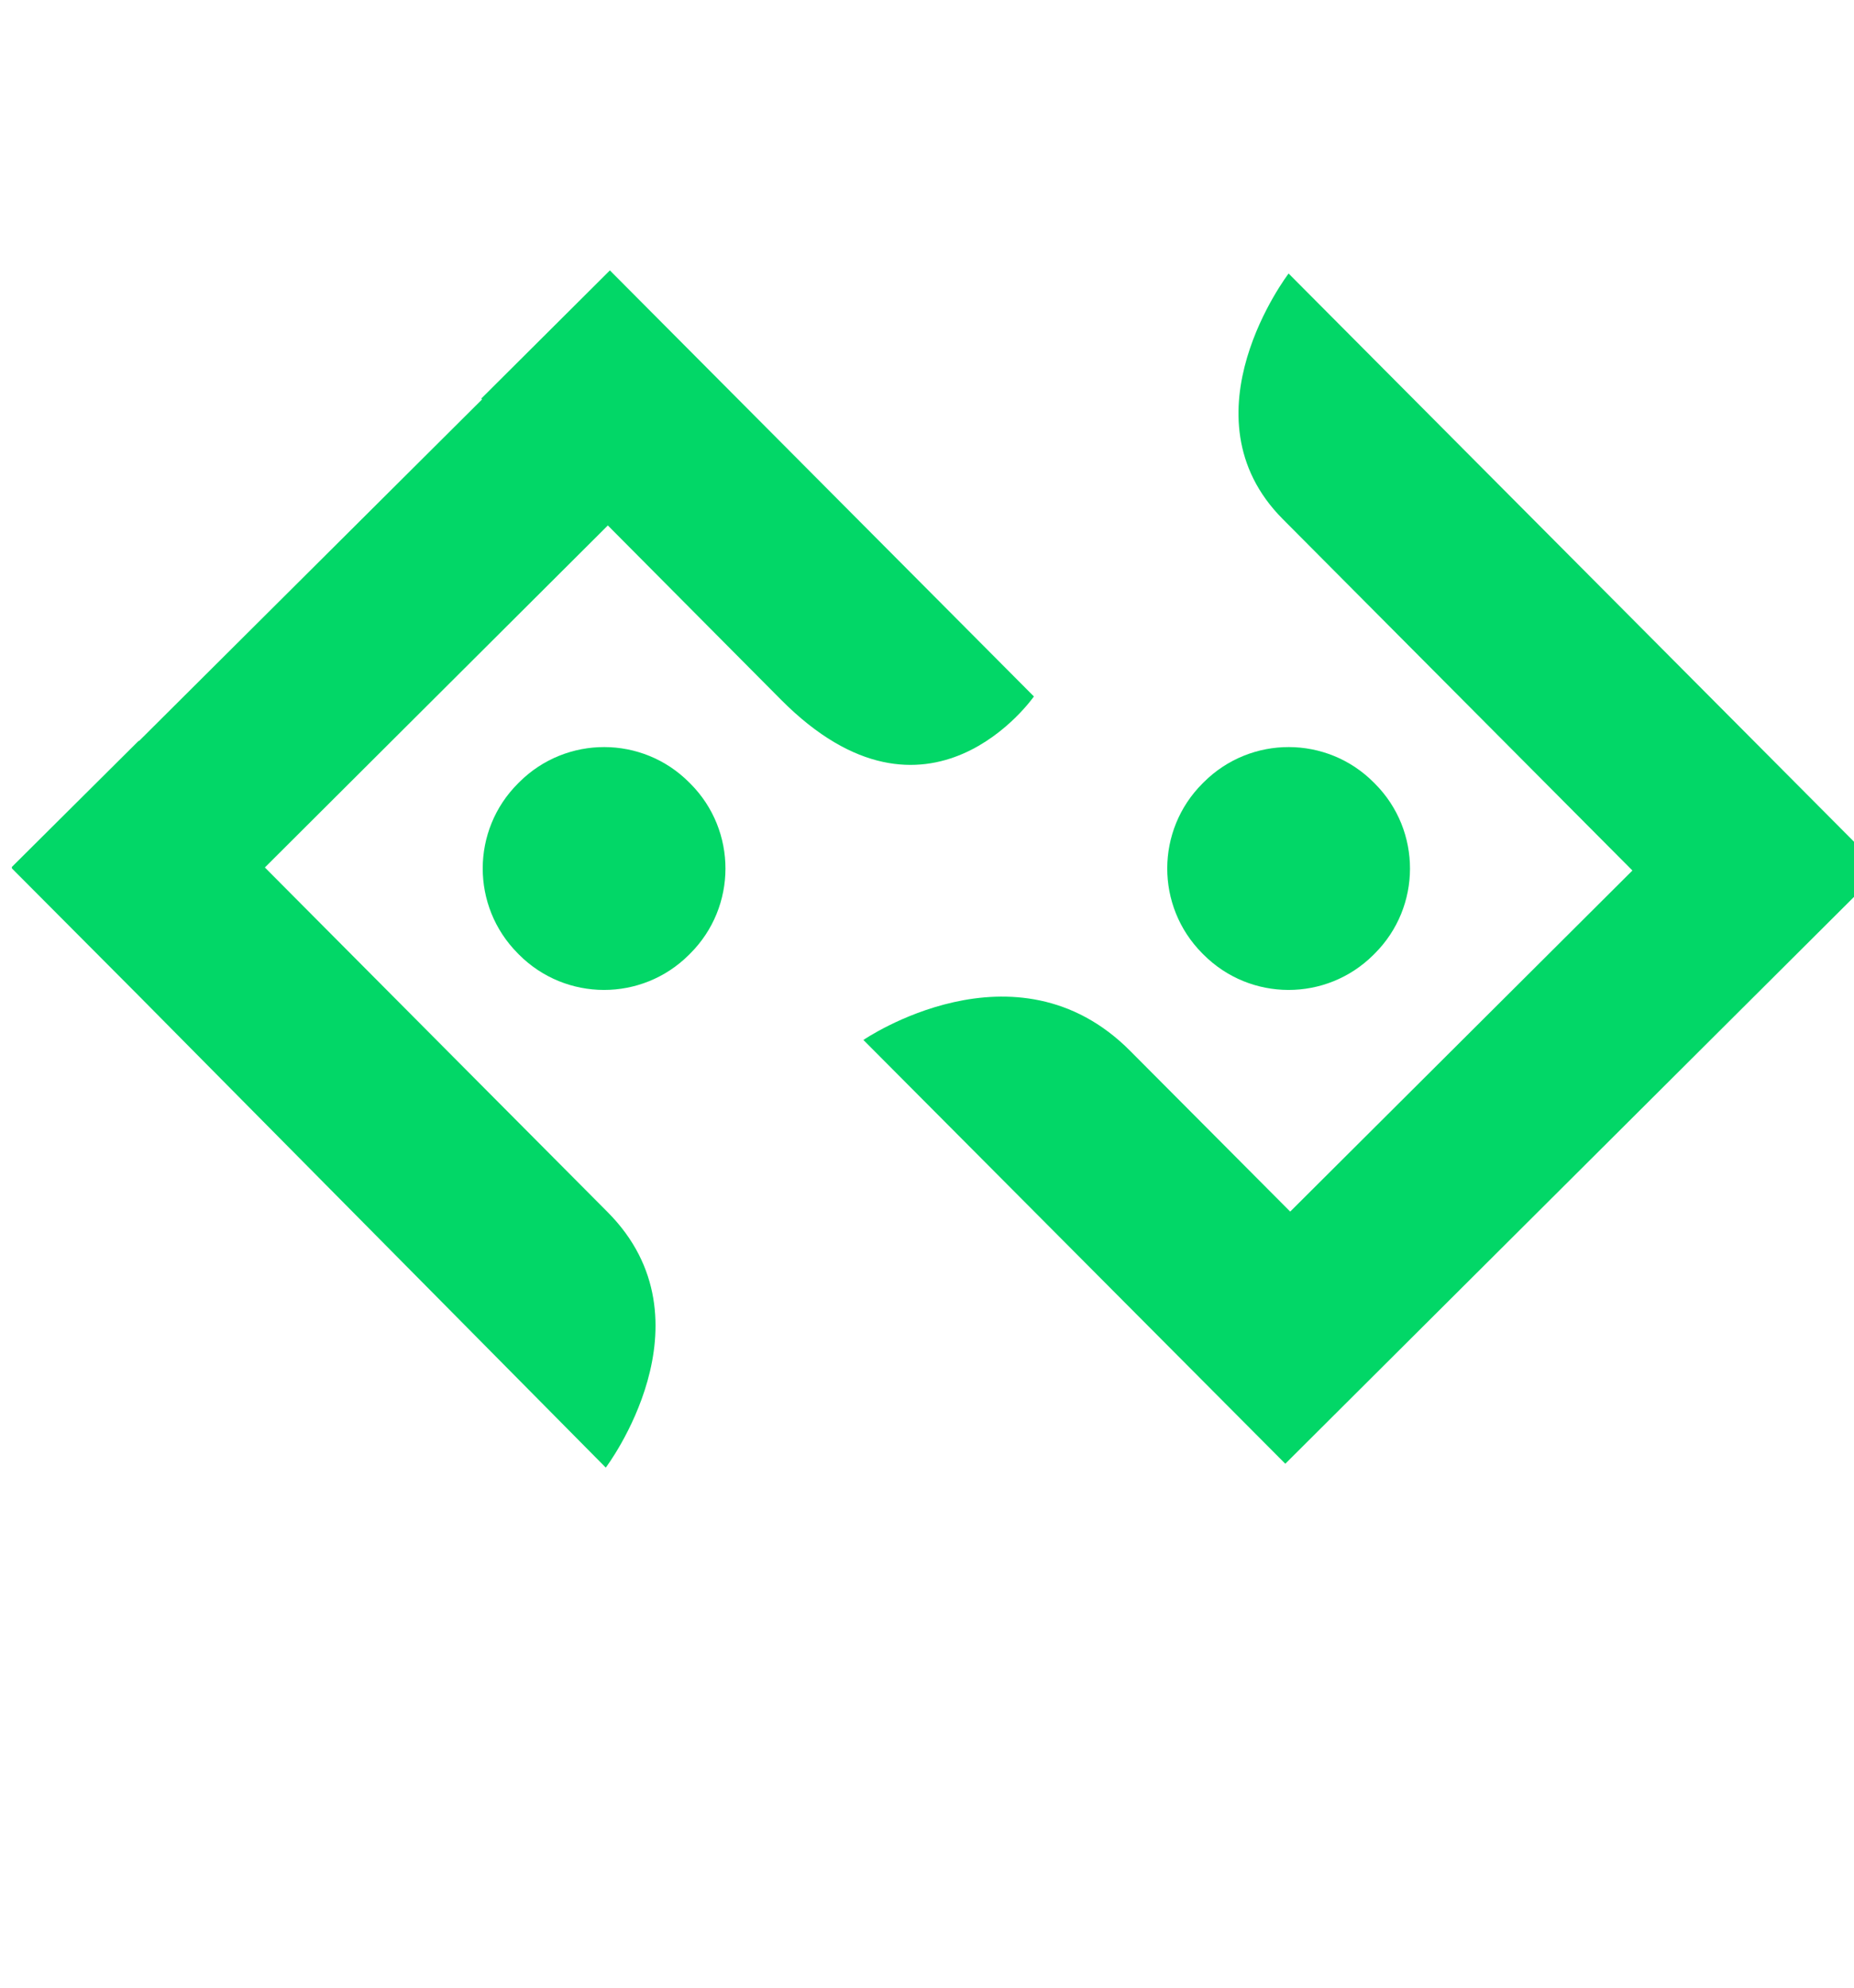 <svg width="14" height="15" viewBox="0 0 50 40" fill="none" xmlns="http://www.w3.org/2000/svg">
 <path
    d="M56.282 22.74V1.581C56.284 1.482 56.309 1.385 56.355 1.298C56.402 1.211 56.468 1.137 56.549 1.08C56.748 0.937 56.989 0.864 57.233 0.874C57.482 0.866 57.727 0.938 57.931 1.08C58.015 1.135 58.085 1.208 58.135 1.296C58.184 1.383 58.212 1.481 58.215 1.581V11.562C58.601 10.856 59.174 10.27 59.871 9.867C60.569 9.464 61.363 9.26 62.168 9.278C62.875 9.27 63.575 9.411 64.223 9.693C64.871 9.974 65.452 10.39 65.928 10.912C66.435 11.43 66.834 12.043 67.101 12.717C67.369 13.39 67.501 14.109 67.489 14.834V18.074C67.495 19.544 66.924 20.957 65.898 22.011C64.838 23.151 63.614 23.72 62.227 23.719C61.358 23.726 60.504 23.491 59.76 23.042C59.077 22.664 58.519 22.095 58.155 21.404V22.728C58.153 22.833 58.127 22.935 58.081 23.029C58.035 23.123 57.969 23.205 57.888 23.27C57.708 23.431 57.474 23.517 57.233 23.511C56.989 23.516 56.752 23.431 56.566 23.274C56.481 23.212 56.412 23.132 56.362 23.04C56.313 22.947 56.286 22.845 56.282 22.74ZM58.215 18.981C58.215 19.513 58.586 20.134 59.33 20.843C59.662 21.179 60.057 21.446 60.493 21.629C60.929 21.811 61.397 21.905 61.87 21.906C62.861 21.906 63.723 21.512 64.456 20.725C65.159 20.014 65.554 19.055 65.556 18.055V14.852C65.556 13.886 65.19 13.019 64.456 12.251C64.127 11.886 63.723 11.594 63.272 11.395C62.822 11.196 62.334 11.095 61.841 11.099C60.895 11.097 59.987 11.468 59.315 12.133C58.58 12.823 58.214 13.73 58.215 14.852V18.981Z"
    fill="text" />
  <path
    d="M71.263 4.924C71.14 4.814 71.042 4.679 70.976 4.528C70.909 4.377 70.875 4.213 70.876 4.048C70.874 3.885 70.908 3.724 70.975 3.575C71.042 3.426 71.14 3.293 71.263 3.186C71.522 2.948 71.863 2.82 72.215 2.829C72.382 2.825 72.548 2.855 72.703 2.917C72.859 2.978 73.001 3.069 73.121 3.186C73.24 3.296 73.334 3.429 73.398 3.578C73.462 3.726 73.495 3.887 73.493 4.048C73.494 4.212 73.461 4.374 73.397 4.525C73.333 4.675 73.239 4.811 73.121 4.924C73.003 5.045 72.862 5.14 72.706 5.204C72.55 5.268 72.383 5.3 72.215 5.296C72.039 5.301 71.865 5.27 71.701 5.206C71.538 5.142 71.389 5.047 71.263 4.924ZM71.263 22.738V10.169C71.265 10.071 71.29 9.974 71.336 9.887C71.383 9.8 71.449 9.725 71.53 9.669C71.728 9.524 71.969 9.45 72.215 9.46C72.463 9.451 72.708 9.522 72.912 9.664C72.997 9.718 73.067 9.791 73.116 9.879C73.166 9.966 73.193 10.064 73.196 10.164V22.733C73.191 22.84 73.162 22.943 73.11 23.036C73.058 23.129 72.985 23.209 72.897 23.269C72.704 23.425 72.463 23.509 72.215 23.506C71.971 23.511 71.733 23.426 71.547 23.269C71.463 23.207 71.393 23.128 71.344 23.036C71.295 22.944 71.267 22.842 71.263 22.738Z"
    fill="text" />
  <path
    d="M77.475 19.15V3.508C77.478 3.406 77.507 3.307 77.558 3.22C77.611 3.132 77.683 3.059 77.772 3.007C77.96 2.873 78.187 2.801 78.419 2.801C78.663 2.796 78.902 2.869 79.103 3.007C79.191 3.059 79.263 3.132 79.316 3.22C79.368 3.307 79.397 3.406 79.4 3.508V9.455H83.238C83.334 9.455 83.428 9.476 83.513 9.519C83.598 9.561 83.672 9.623 83.729 9.699C83.853 9.865 83.921 10.066 83.921 10.274C83.921 10.481 83.853 10.683 83.729 10.848C83.672 10.924 83.598 10.986 83.513 11.028C83.428 11.07 83.334 11.091 83.238 11.09H79.4V19.098C79.4 20.062 79.603 20.736 80.01 21.118C80.416 21.501 81.136 21.692 82.172 21.692H83.007C83.125 21.689 83.243 21.71 83.353 21.755C83.464 21.8 83.563 21.867 83.646 21.953C83.727 22.035 83.793 22.134 83.837 22.242C83.879 22.351 83.901 22.466 83.9 22.583C83.901 22.823 83.811 23.054 83.646 23.229C83.566 23.318 83.466 23.389 83.357 23.436C83.246 23.484 83.127 23.507 83.007 23.504H82.172C79.04 23.508 77.475 22.057 77.475 19.15Z"
    fill="text" />
  <path
    d="M86.958 22.738V1.551C86.96 1.452 86.985 1.356 87.031 1.269C87.077 1.182 87.144 1.107 87.225 1.05C87.422 0.904 87.664 0.83 87.909 0.839C88.159 0.83 88.404 0.904 88.609 1.047C88.692 1.101 88.762 1.175 88.811 1.262C88.861 1.35 88.888 1.448 88.89 1.548V16.02L96.143 9.575C96.275 9.481 96.428 9.419 96.589 9.397C96.839 9.402 97.078 9.503 97.256 9.679C97.352 9.756 97.429 9.854 97.483 9.964C97.537 10.074 97.567 10.195 97.568 10.318C97.575 10.416 97.561 10.514 97.525 10.606C97.489 10.698 97.433 10.781 97.362 10.848L92.993 14.685L98.135 22.204C98.24 22.376 98.278 22.581 98.24 22.779C98.202 22.978 98.09 23.154 97.927 23.274C97.837 23.375 97.727 23.456 97.604 23.514C97.482 23.571 97.348 23.603 97.213 23.608C97.092 23.605 96.973 23.57 96.868 23.508C96.764 23.445 96.679 23.356 96.619 23.25L91.626 15.91L88.89 18.316V22.743C88.887 22.848 88.859 22.951 88.811 23.043C88.762 23.136 88.692 23.216 88.609 23.279C88.411 23.44 88.163 23.524 87.909 23.516C87.665 23.521 87.428 23.436 87.242 23.279C87.156 23.216 87.086 23.135 87.037 23.042C86.987 22.948 86.96 22.844 86.958 22.738Z"
    fill="text" />
  <path
    d="M100.956 18.132V10.199C100.963 10.1 100.992 10.004 101.041 9.917C101.09 9.83 101.158 9.756 101.24 9.699C101.435 9.537 101.684 9.452 101.937 9.46C102.177 9.461 102.408 9.545 102.591 9.699C102.676 9.754 102.747 9.827 102.799 9.914C102.851 10.001 102.881 10.099 102.888 10.199V18.114C102.889 18.604 102.987 19.089 103.175 19.542C103.364 19.995 103.64 20.406 103.988 20.751C104.32 21.115 104.724 21.406 105.174 21.606C105.625 21.805 106.111 21.907 106.604 21.907C107.096 21.907 107.584 21.805 108.035 21.606C108.485 21.406 108.889 21.115 109.22 20.751C109.568 20.406 109.844 19.995 110.033 19.542C110.222 19.089 110.319 18.604 110.32 18.114V10.168C110.324 10.066 110.352 9.967 110.404 9.879C110.456 9.792 110.529 9.719 110.617 9.667C110.818 9.528 111.057 9.455 111.301 9.459C111.54 9.454 111.775 9.527 111.969 9.667C112.053 9.721 112.123 9.795 112.172 9.882C112.221 9.97 112.248 10.068 112.251 10.168V18.13C112.251 19.616 111.69 20.919 110.57 22.039C110.053 22.57 109.436 22.992 108.753 23.281C108.07 23.569 107.336 23.717 106.596 23.717C105.854 23.717 105.12 23.569 104.437 23.281C103.754 22.992 103.137 22.57 102.62 22.039C101.512 20.918 100.957 19.616 100.956 18.132Z"
    fill="text" />
  <path
    d="M116.442 22.74V1.581C116.444 1.482 116.469 1.385 116.515 1.298C116.562 1.211 116.629 1.137 116.71 1.08C116.908 0.937 117.149 0.864 117.394 0.874C117.643 0.866 117.888 0.939 118.093 1.08C118.177 1.135 118.246 1.209 118.296 1.296C118.345 1.383 118.372 1.481 118.375 1.581V11.562C118.762 10.856 119.335 10.27 120.032 9.867C120.729 9.464 121.524 9.26 122.329 9.278C123.035 9.27 123.736 9.411 124.383 9.693C125.032 9.974 125.613 10.39 126.088 10.912C126.595 11.43 126.994 12.043 127.261 12.717C127.529 13.39 127.661 14.109 127.649 14.834V18.074C127.655 19.544 127.084 20.957 126.059 22.011C124.998 23.151 123.774 23.72 122.387 23.719C121.518 23.726 120.665 23.491 119.92 23.042C119.237 22.664 118.679 22.095 118.315 21.404V22.728C118.313 22.833 118.288 22.935 118.242 23.029C118.196 23.123 118.13 23.205 118.048 23.27C117.869 23.431 117.635 23.517 117.394 23.511C117.15 23.516 116.912 23.431 116.726 23.274C116.641 23.212 116.572 23.132 116.523 23.04C116.473 22.947 116.447 22.845 116.442 22.74ZM118.375 18.981C118.375 19.513 118.746 20.134 119.49 20.843C119.822 21.179 120.218 21.446 120.655 21.629C121.091 21.811 121.559 21.905 122.031 21.906C123.021 21.906 123.883 21.512 124.617 20.725C125.319 20.014 125.714 19.055 125.717 18.055V14.852C125.717 13.886 125.35 13.019 124.617 12.251C124.287 11.886 123.883 11.594 123.433 11.395C122.982 11.196 122.494 11.095 122.001 11.099C121.056 11.093 120.146 11.462 119.471 12.125C118.737 12.815 118.371 13.722 118.371 14.844L118.375 18.981Z"
    fill="text" />
  <path
    d="M14.006 14.293L13.972 14.327C12.704 15.589 12.7 17.64 13.963 18.908L13.996 18.942C15.259 20.209 17.309 20.213 18.577 18.951L18.611 18.917C19.879 17.655 19.883 15.604 18.621 14.337L18.587 14.303C17.325 13.035 15.274 13.031 14.006 14.293Z"
    fill="#02D767" />
  <path
    d="M16.448 0.502L12.978 3.957L13.001 3.978L3.745 13.19V13.175L0.315 16.585L0.328 16.598L0.315 16.613L3.707 20.017L16.337 32.769C16.337 32.769 19.322 28.831 16.387 25.883L7.143 16.594L16.393 7.376L21.063 12.073C25.044 16.076 27.883 11.985 27.883 11.985L16.448 0.502Z"
    fill="#02D767" />
  <path
    d="M50.674 16.663L50.718 16.621L34.752 0.586C34.752 0.586 31.818 4.418 34.596 7.206L44.024 16.676L34.795 25.869L30.478 21.536C27.385 18.429 23.285 21.243 23.285 21.243L34.663 32.665L38.127 29.214L50.697 16.693L50.674 16.663Z"
    fill="#02D767" />
  <path
    d="M32.467 14.293L32.433 14.327C31.165 15.589 31.161 17.64 32.423 18.908L32.457 18.942C33.72 20.209 35.77 20.213 37.038 18.951L37.072 18.917C38.34 17.655 38.344 15.604 37.082 14.337L37.048 14.303C35.785 13.035 33.735 13.031 32.467 14.293Z"
    fill="#02D767" />
</svg>
